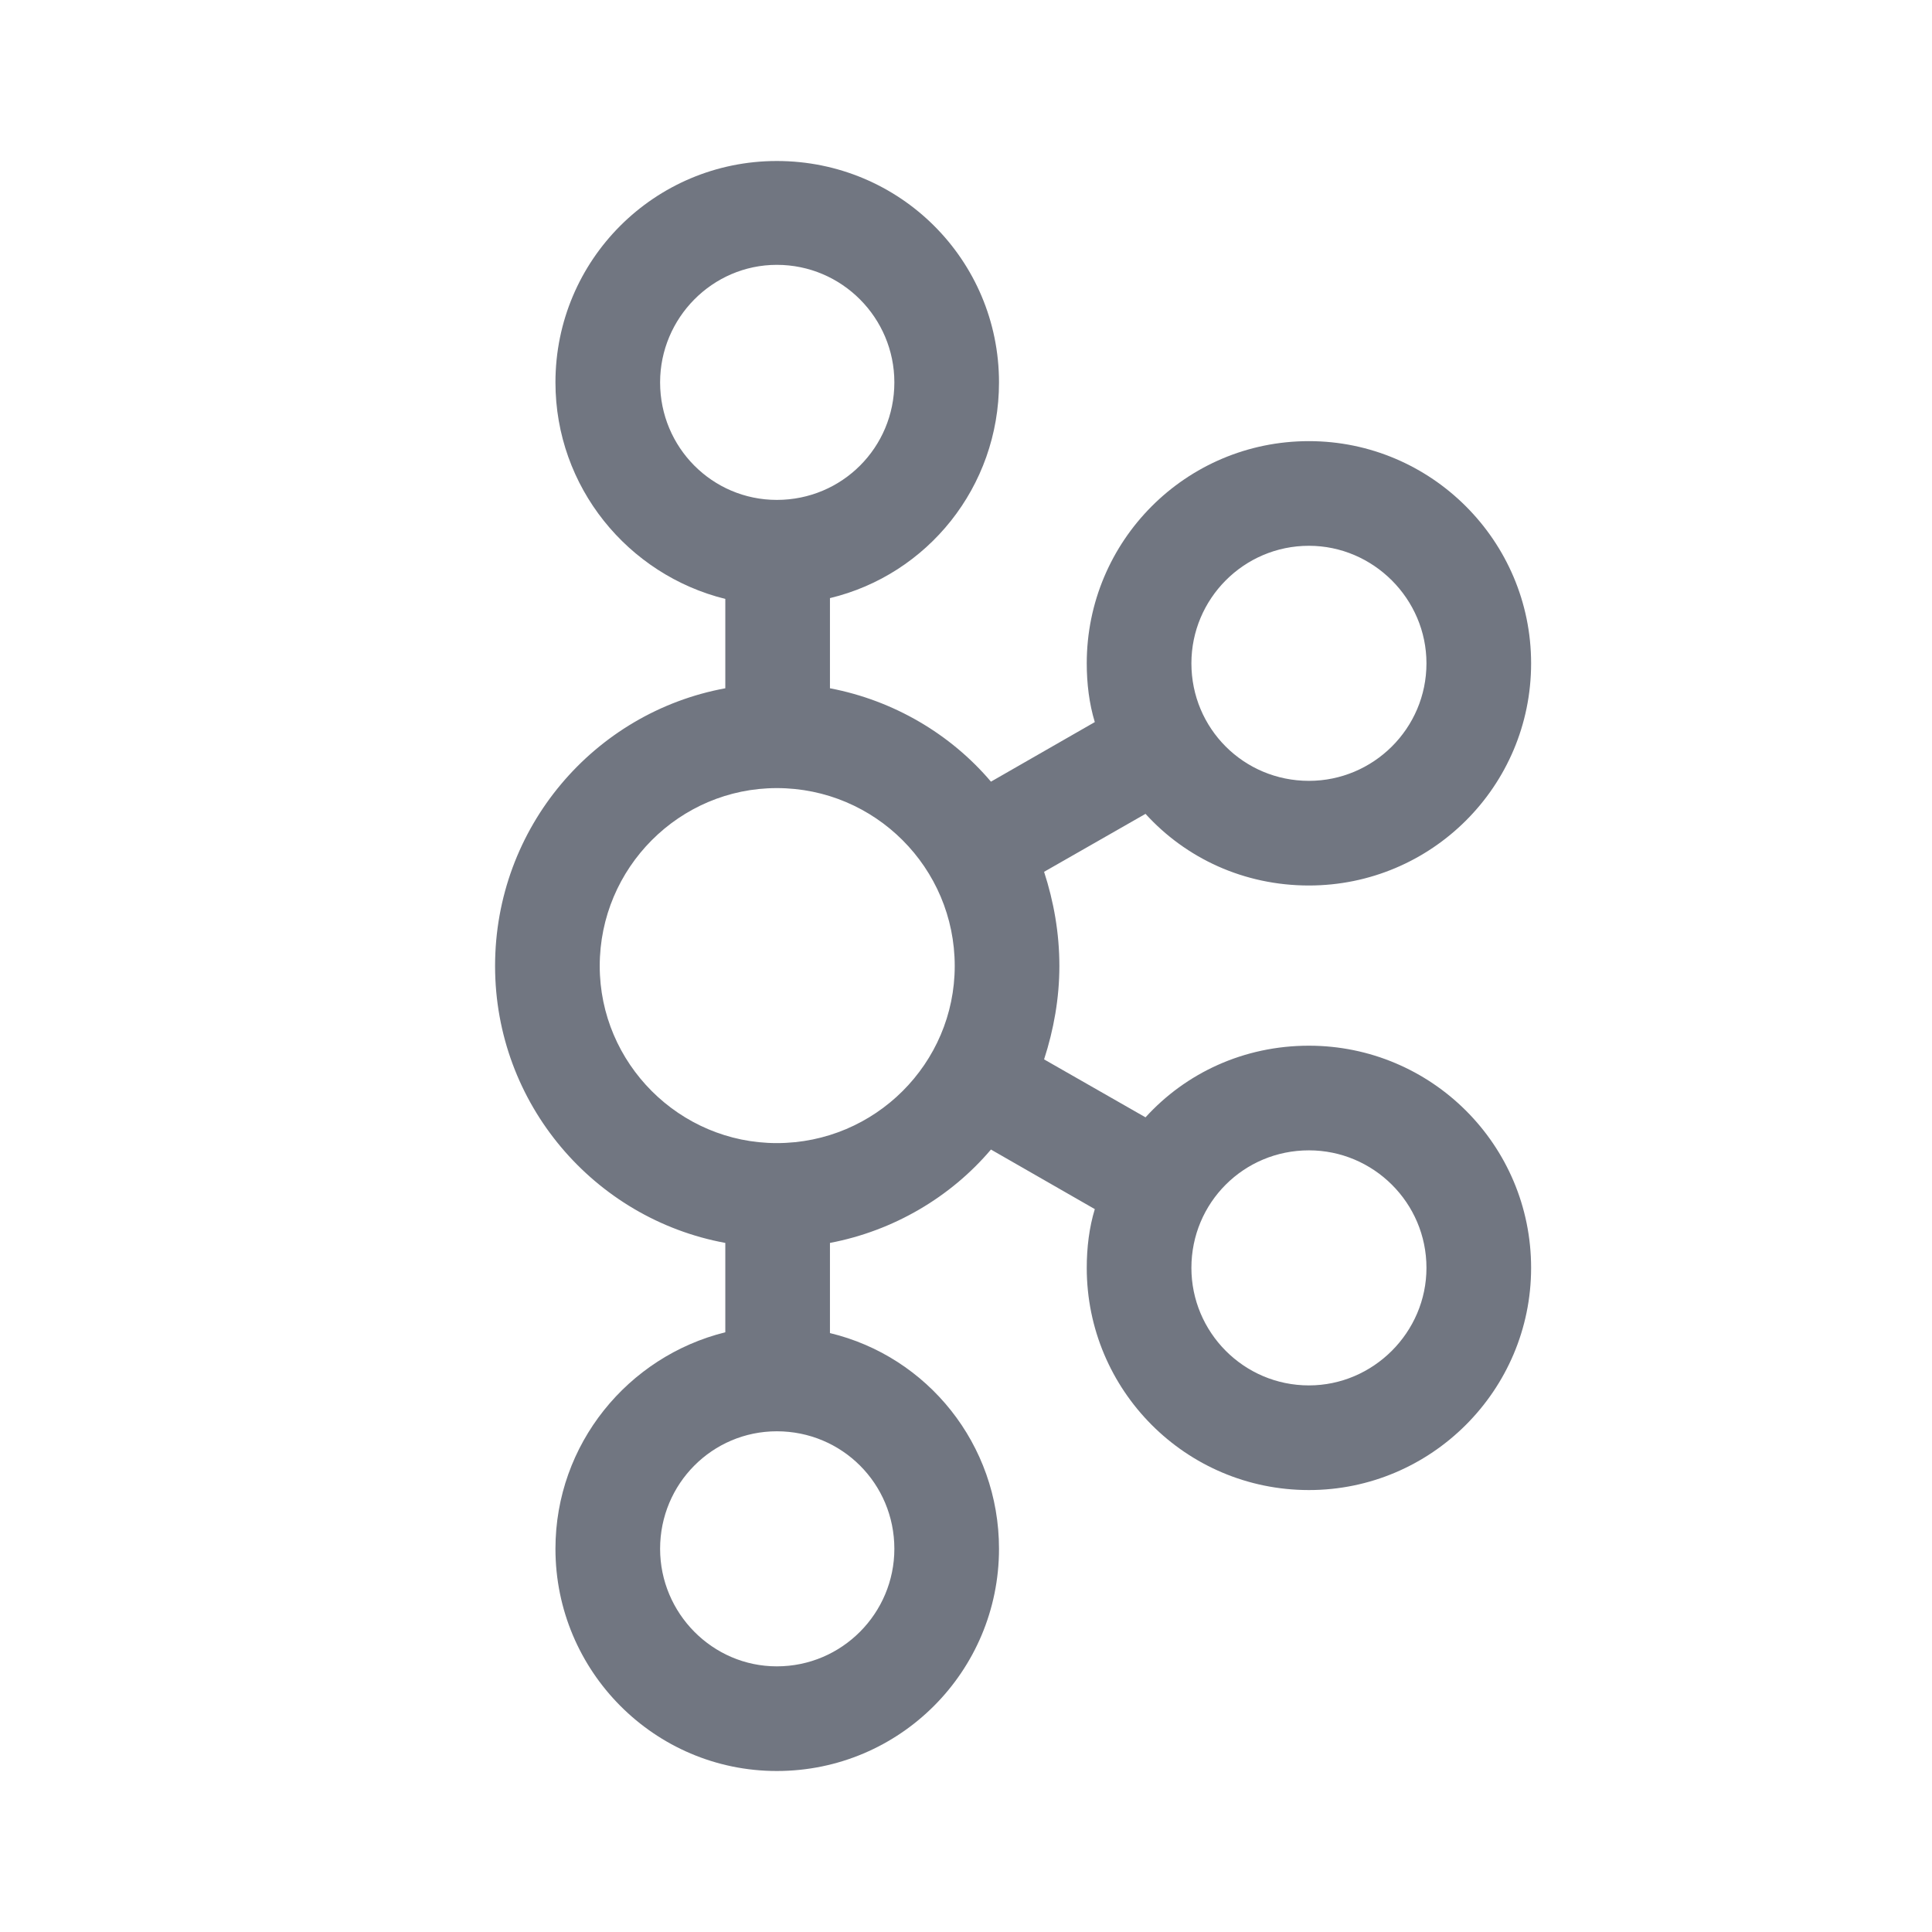 <svg width="24" height="24" viewBox="0 0 24 24" fill="none" xmlns="http://www.w3.org/2000/svg" xmlns:xlink="http://www.w3.org/1999/xlink">
	<desc>
			Created with Pixso.
	</desc>
	<defs>
		<clipPath id="clip1090_1156">
			<rect id="Outline / Kafka Outline" width="24" height="24" fill="white" fill-opacity="0"/>
		</clipPath>
	</defs>
	<g clip-path="url(#clip1090_1156)">
		<path id="Shape" d="M12.41 4.75C12.41 6.05 11.52 7.14 10.31 7.43L10.31 8.55C11.1 8.7 11.81 9.12 12.31 9.71L13.6 8.97C13.53 8.74 13.5 8.49 13.5 8.24C13.5 6.72 14.73 5.48 16.26 5.48C17.78 5.48 19.02 6.72 19.02 8.24C19.02 9.77 17.78 11 16.26 11C15.45 11 14.73 10.66 14.23 10.11L12.97 10.83C13.09 11.2 13.16 11.59 13.16 12C13.16 12.4 13.09 12.79 12.97 13.16L14.23 13.88C14.73 13.33 15.45 12.99 16.26 12.99C17.78 12.99 19.02 14.22 19.02 15.75C19.02 17.27 17.78 18.51 16.26 18.51C14.73 18.51 13.5 17.27 13.5 15.75C13.5 15.5 13.53 15.25 13.6 15.02L12.31 14.28C11.81 14.87 11.1 15.29 10.31 15.44L10.31 16.56C11.52 16.85 12.41 17.94 12.41 19.24C12.41 20.76 11.18 22 9.65 22C8.13 22 6.9 20.76 6.9 19.24C6.9 17.94 7.8 16.85 9.01 16.55L9.01 15.44C7.38 15.14 6.15 13.71 6.15 12C6.15 10.28 7.38 8.85 9.01 8.55L9.01 7.44C7.8 7.14 6.9 6.05 6.9 4.75C6.9 3.23 8.13 2 9.65 2C11.18 2 12.41 3.23 12.41 4.75ZM9.65 6.21C10.46 6.21 11.11 5.56 11.11 4.75C11.11 3.95 10.46 3.29 9.65 3.29C8.85 3.29 8.2 3.95 8.2 4.75C8.2 5.56 8.85 6.21 9.65 6.21ZM9.65 14.2C10.87 14.2 11.86 13.21 11.86 12C11.86 10.78 10.87 9.79 9.65 9.79C8.44 9.79 7.45 10.78 7.45 12C7.45 13.21 8.44 14.2 9.65 14.2ZM11.11 19.24C11.11 20.04 10.46 20.7 9.65 20.7C8.85 20.7 8.2 20.04 8.2 19.24C8.2 18.43 8.85 17.78 9.65 17.78C10.46 17.78 11.11 18.43 11.11 19.24ZM16.26 17.21C17.06 17.21 17.72 16.55 17.72 15.75C17.72 14.94 17.06 14.29 16.26 14.29C15.45 14.29 14.8 14.94 14.8 15.75C14.8 16.55 15.45 17.21 16.26 17.21ZM17.72 8.24C17.72 9.05 17.06 9.7 16.26 9.7C15.45 9.7 14.8 9.05 14.8 8.24C14.8 7.44 15.45 6.78 16.26 6.78C17.06 6.78 17.72 7.44 17.72 8.24Z" fill="#717681" fill-opacity="1" fill-rule="evenodd"/>
	</g>
</svg>
